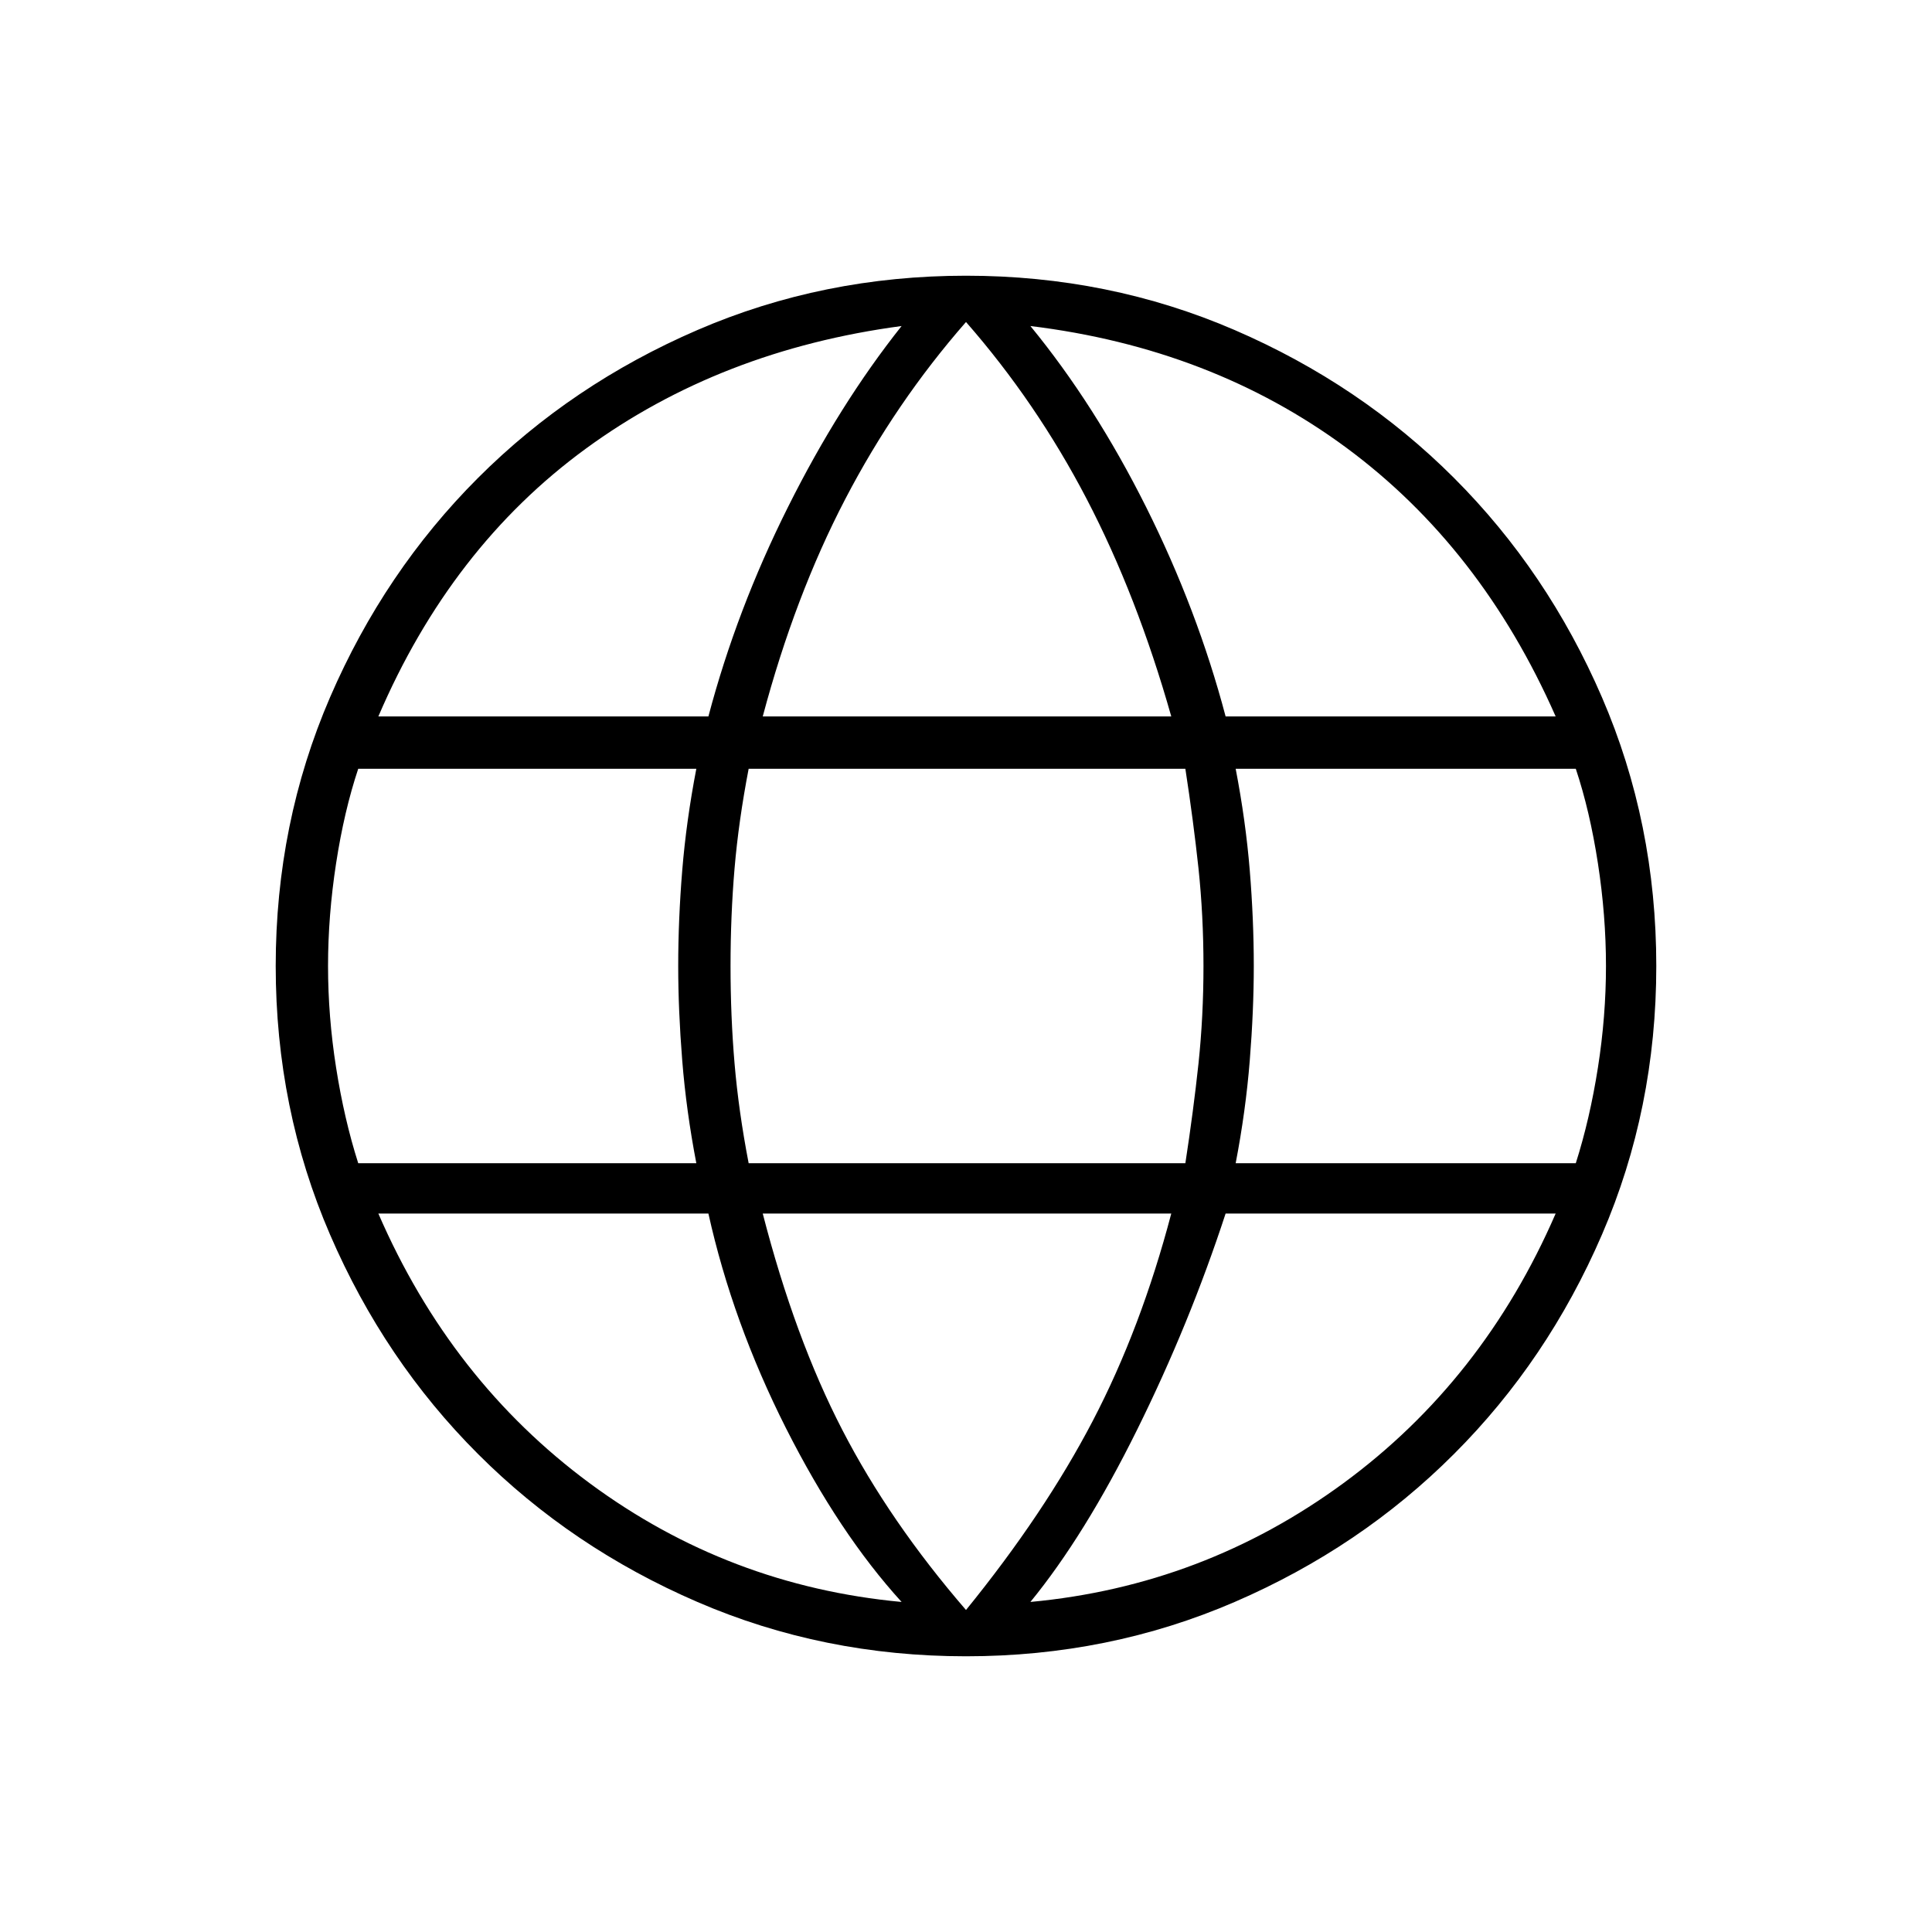 <svg xmlns="http://www.w3.org/2000/svg" height="24" width="24"><path d="M12 20.575q-1.775 0-3.337-.675-1.563-.675-2.725-1.838Q4.775 16.9 4.1 15.337 3.425 13.775 3.425 12q0-1.775.675-3.338.675-1.562 1.838-2.725Q7.1 4.775 8.663 4.1q1.562-.675 3.337-.675 1.775 0 3.338.675 1.562.675 2.724 1.837Q19.225 7.1 19.9 8.662q.675 1.563.675 3.338 0 1.775-.675 3.337-.675 1.563-1.838 2.725-1.162 1.163-2.724 1.838-1.563.675-3.338.675ZM15.225 8.9h4.1q-.925-2.1-2.6-3.338Q15.05 4.325 12.8 4.05q.8.975 1.438 2.25.637 1.275.987 2.6Zm-5.75 0h5.075q-.425-1.5-1.05-2.7Q12.875 5 12 4q-.875 1-1.5 2.2-.625 1.2-1.025 2.7ZM4.45 14.45h4.2q-.125-.65-.175-1.275-.05-.625-.05-1.175 0-.575.05-1.188.05-.612.175-1.262h-4.2q-.175.525-.275 1.175-.1.65-.1 1.275 0 .625.1 1.262.1.638.275 1.188Zm6.75 5.45q-.775-.85-1.438-2.162-.662-1.313-.962-2.663H4.7q.9 2.075 2.625 3.35T11.2 19.9Zm-6.5-11h4.1q.35-1.325.988-2.6.637-1.275 1.412-2.25-2.25.3-3.925 1.525Q5.6 6.8 4.7 8.9ZM12 20q.975-1.2 1.575-2.35.6-1.15.975-2.575H9.475q.4 1.55.988 2.687Q11.05 18.9 12 20Zm-2.7-5.55h5.425q.1-.65.163-1.238.062-.587.062-1.212t-.062-1.213q-.063-.587-.163-1.237H9.3q-.125.65-.175 1.237-.05.588-.05 1.213 0 .625.05 1.212.05.588.175 1.238Zm3.5 5.45q2.15-.2 3.888-1.475 1.737-1.275 2.637-3.35h-4.1q-.45 1.375-1.1 2.687-.65 1.313-1.325 2.138Zm2.55-5.45h4.225q.175-.55.275-1.188.1-.637.1-1.262t-.1-1.275q-.1-.65-.275-1.175H15.35q.125.65.175 1.262.05.613.05 1.188 0 .55-.05 1.175t-.175 1.275Z"/></svg>